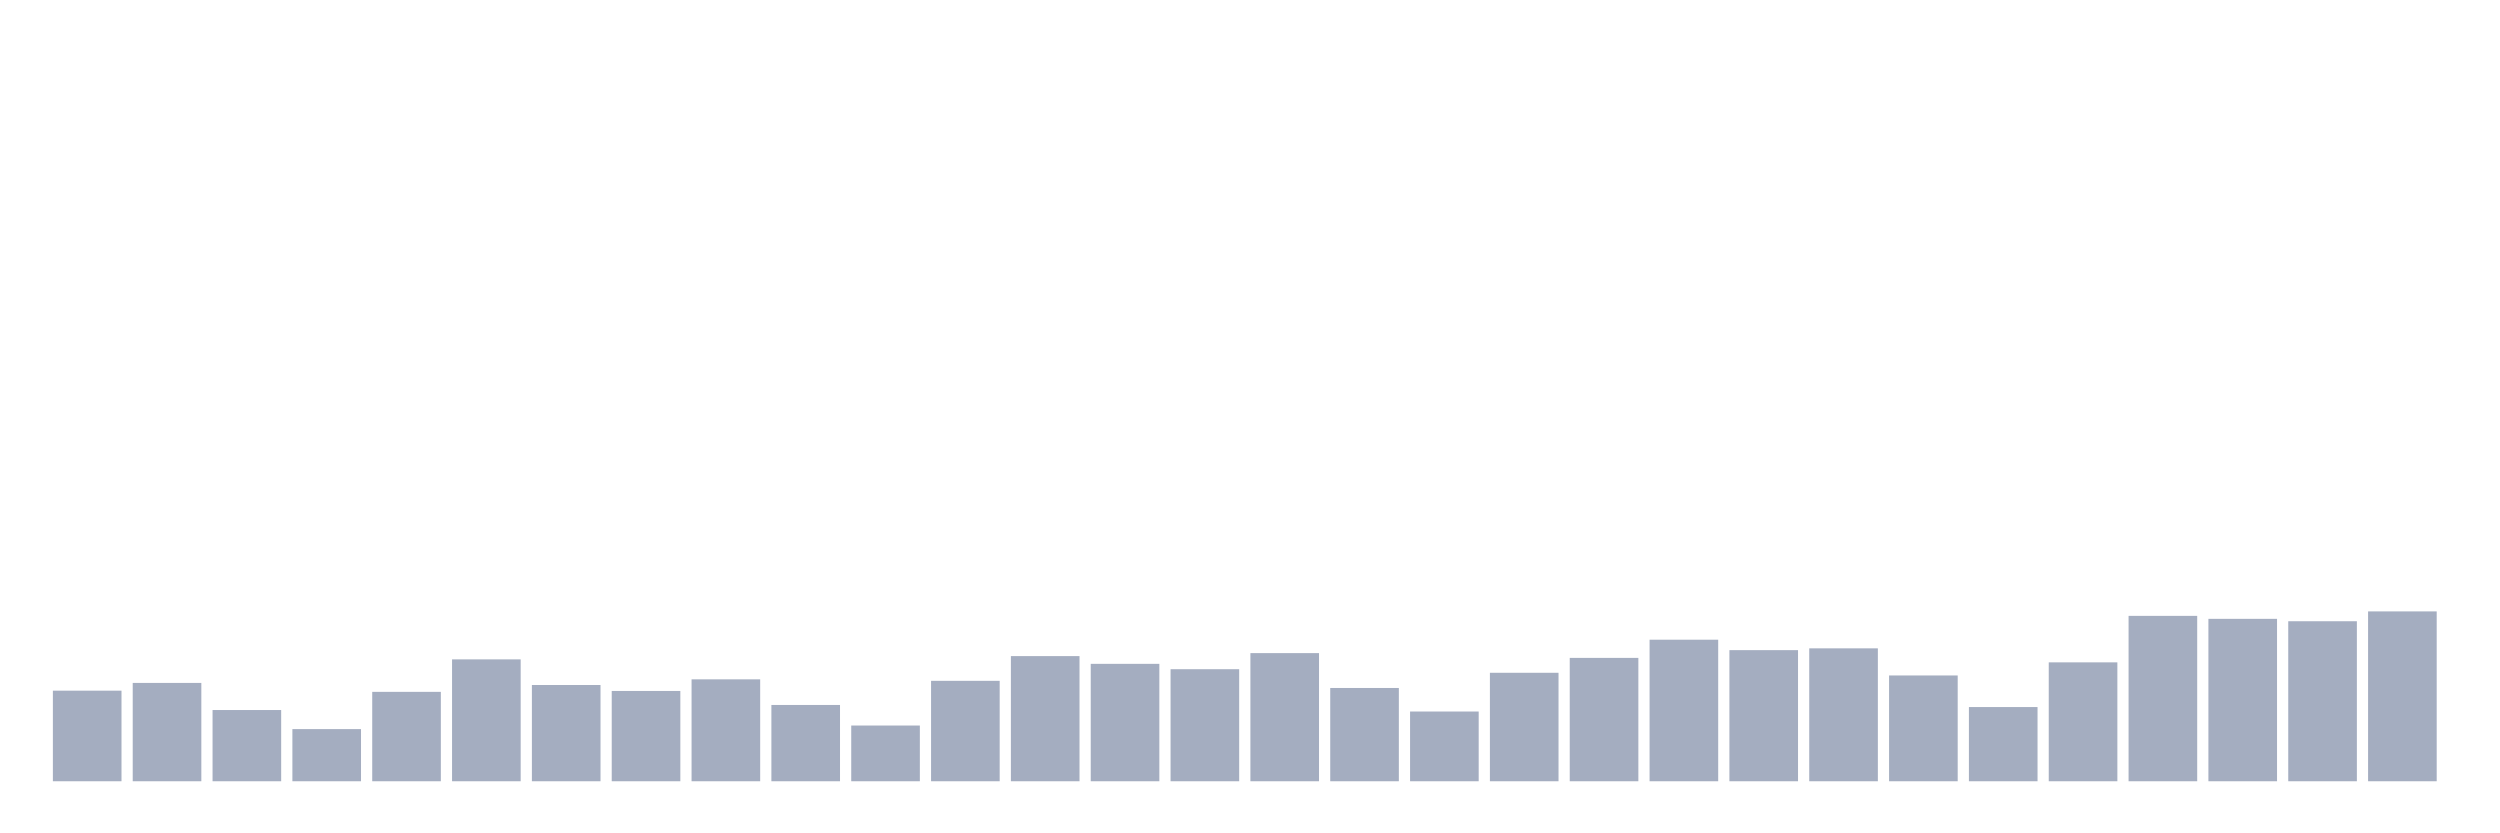<svg xmlns="http://www.w3.org/2000/svg" viewBox="0 0 480 160"><g transform="translate(10,10)"><rect class="bar" x="0.153" width="13.175" y="122.607" height="17.393" fill="rgb(164,173,192)"></rect><rect class="bar" x="15.482" width="13.175" y="121.12" height="18.88" fill="rgb(164,173,192)"></rect><rect class="bar" x="30.81" width="13.175" y="126.326" height="13.674" fill="rgb(164,173,192)"></rect><rect class="bar" x="46.138" width="13.175" y="129.988" height="10.012" fill="rgb(164,173,192)"></rect><rect class="bar" x="61.466" width="13.175" y="122.836" height="17.164" fill="rgb(164,173,192)"></rect><rect class="bar" x="76.794" width="13.175" y="116.6" height="23.4" fill="rgb(164,173,192)"></rect><rect class="bar" x="92.123" width="13.175" y="121.52" height="18.48" fill="rgb(164,173,192)"></rect><rect class="bar" x="107.451" width="13.175" y="122.664" height="17.336" fill="rgb(164,173,192)"></rect><rect class="bar" x="122.779" width="13.175" y="120.433" height="19.567" fill="rgb(164,173,192)"></rect><rect class="bar" x="138.107" width="13.175" y="125.353" height="14.647" fill="rgb(164,173,192)"></rect><rect class="bar" x="153.436" width="13.175" y="129.301" height="10.699" fill="rgb(164,173,192)"></rect><rect class="bar" x="168.764" width="13.175" y="120.719" height="19.281" fill="rgb(164,173,192)"></rect><rect class="bar" x="184.092" width="13.175" y="115.971" height="24.029" fill="rgb(164,173,192)"></rect><rect class="bar" x="199.42" width="13.175" y="117.458" height="22.542" fill="rgb(164,173,192)"></rect><rect class="bar" x="214.748" width="13.175" y="118.488" height="21.512" fill="rgb(164,173,192)"></rect><rect class="bar" x="230.077" width="13.175" y="115.398" height="24.602" fill="rgb(164,173,192)"></rect><rect class="bar" x="245.405" width="13.175" y="122.092" height="17.908" fill="rgb(164,173,192)"></rect><rect class="bar" x="260.733" width="13.175" y="126.612" height="13.388" fill="rgb(164,173,192)"></rect><rect class="bar" x="276.061" width="13.175" y="119.174" height="20.826" fill="rgb(164,173,192)"></rect><rect class="bar" x="291.39" width="13.175" y="116.314" height="23.686" fill="rgb(164,173,192)"></rect><rect class="bar" x="306.718" width="13.175" y="112.824" height="27.176" fill="rgb(164,173,192)"></rect><rect class="bar" x="322.046" width="13.175" y="114.826" height="25.174" fill="rgb(164,173,192)"></rect><rect class="bar" x="337.374" width="13.175" y="114.483" height="25.517" fill="rgb(164,173,192)"></rect><rect class="bar" x="352.702" width="13.175" y="119.689" height="20.311" fill="rgb(164,173,192)"></rect><rect class="bar" x="368.031" width="13.175" y="125.754" height="14.246" fill="rgb(164,173,192)"></rect><rect class="bar" x="383.359" width="13.175" y="117.172" height="22.828" fill="rgb(164,173,192)"></rect><rect class="bar" x="398.687" width="13.175" y="108.247" height="31.753" fill="rgb(164,173,192)"></rect><rect class="bar" x="414.015" width="13.175" y="108.819" height="31.181" fill="rgb(164,173,192)"></rect><rect class="bar" x="429.344" width="13.175" y="109.277" height="30.723" fill="rgb(164,173,192)"></rect><rect class="bar" x="444.672" width="13.175" y="107.389" height="32.611" fill="rgb(164,173,192)"></rect></g></svg>